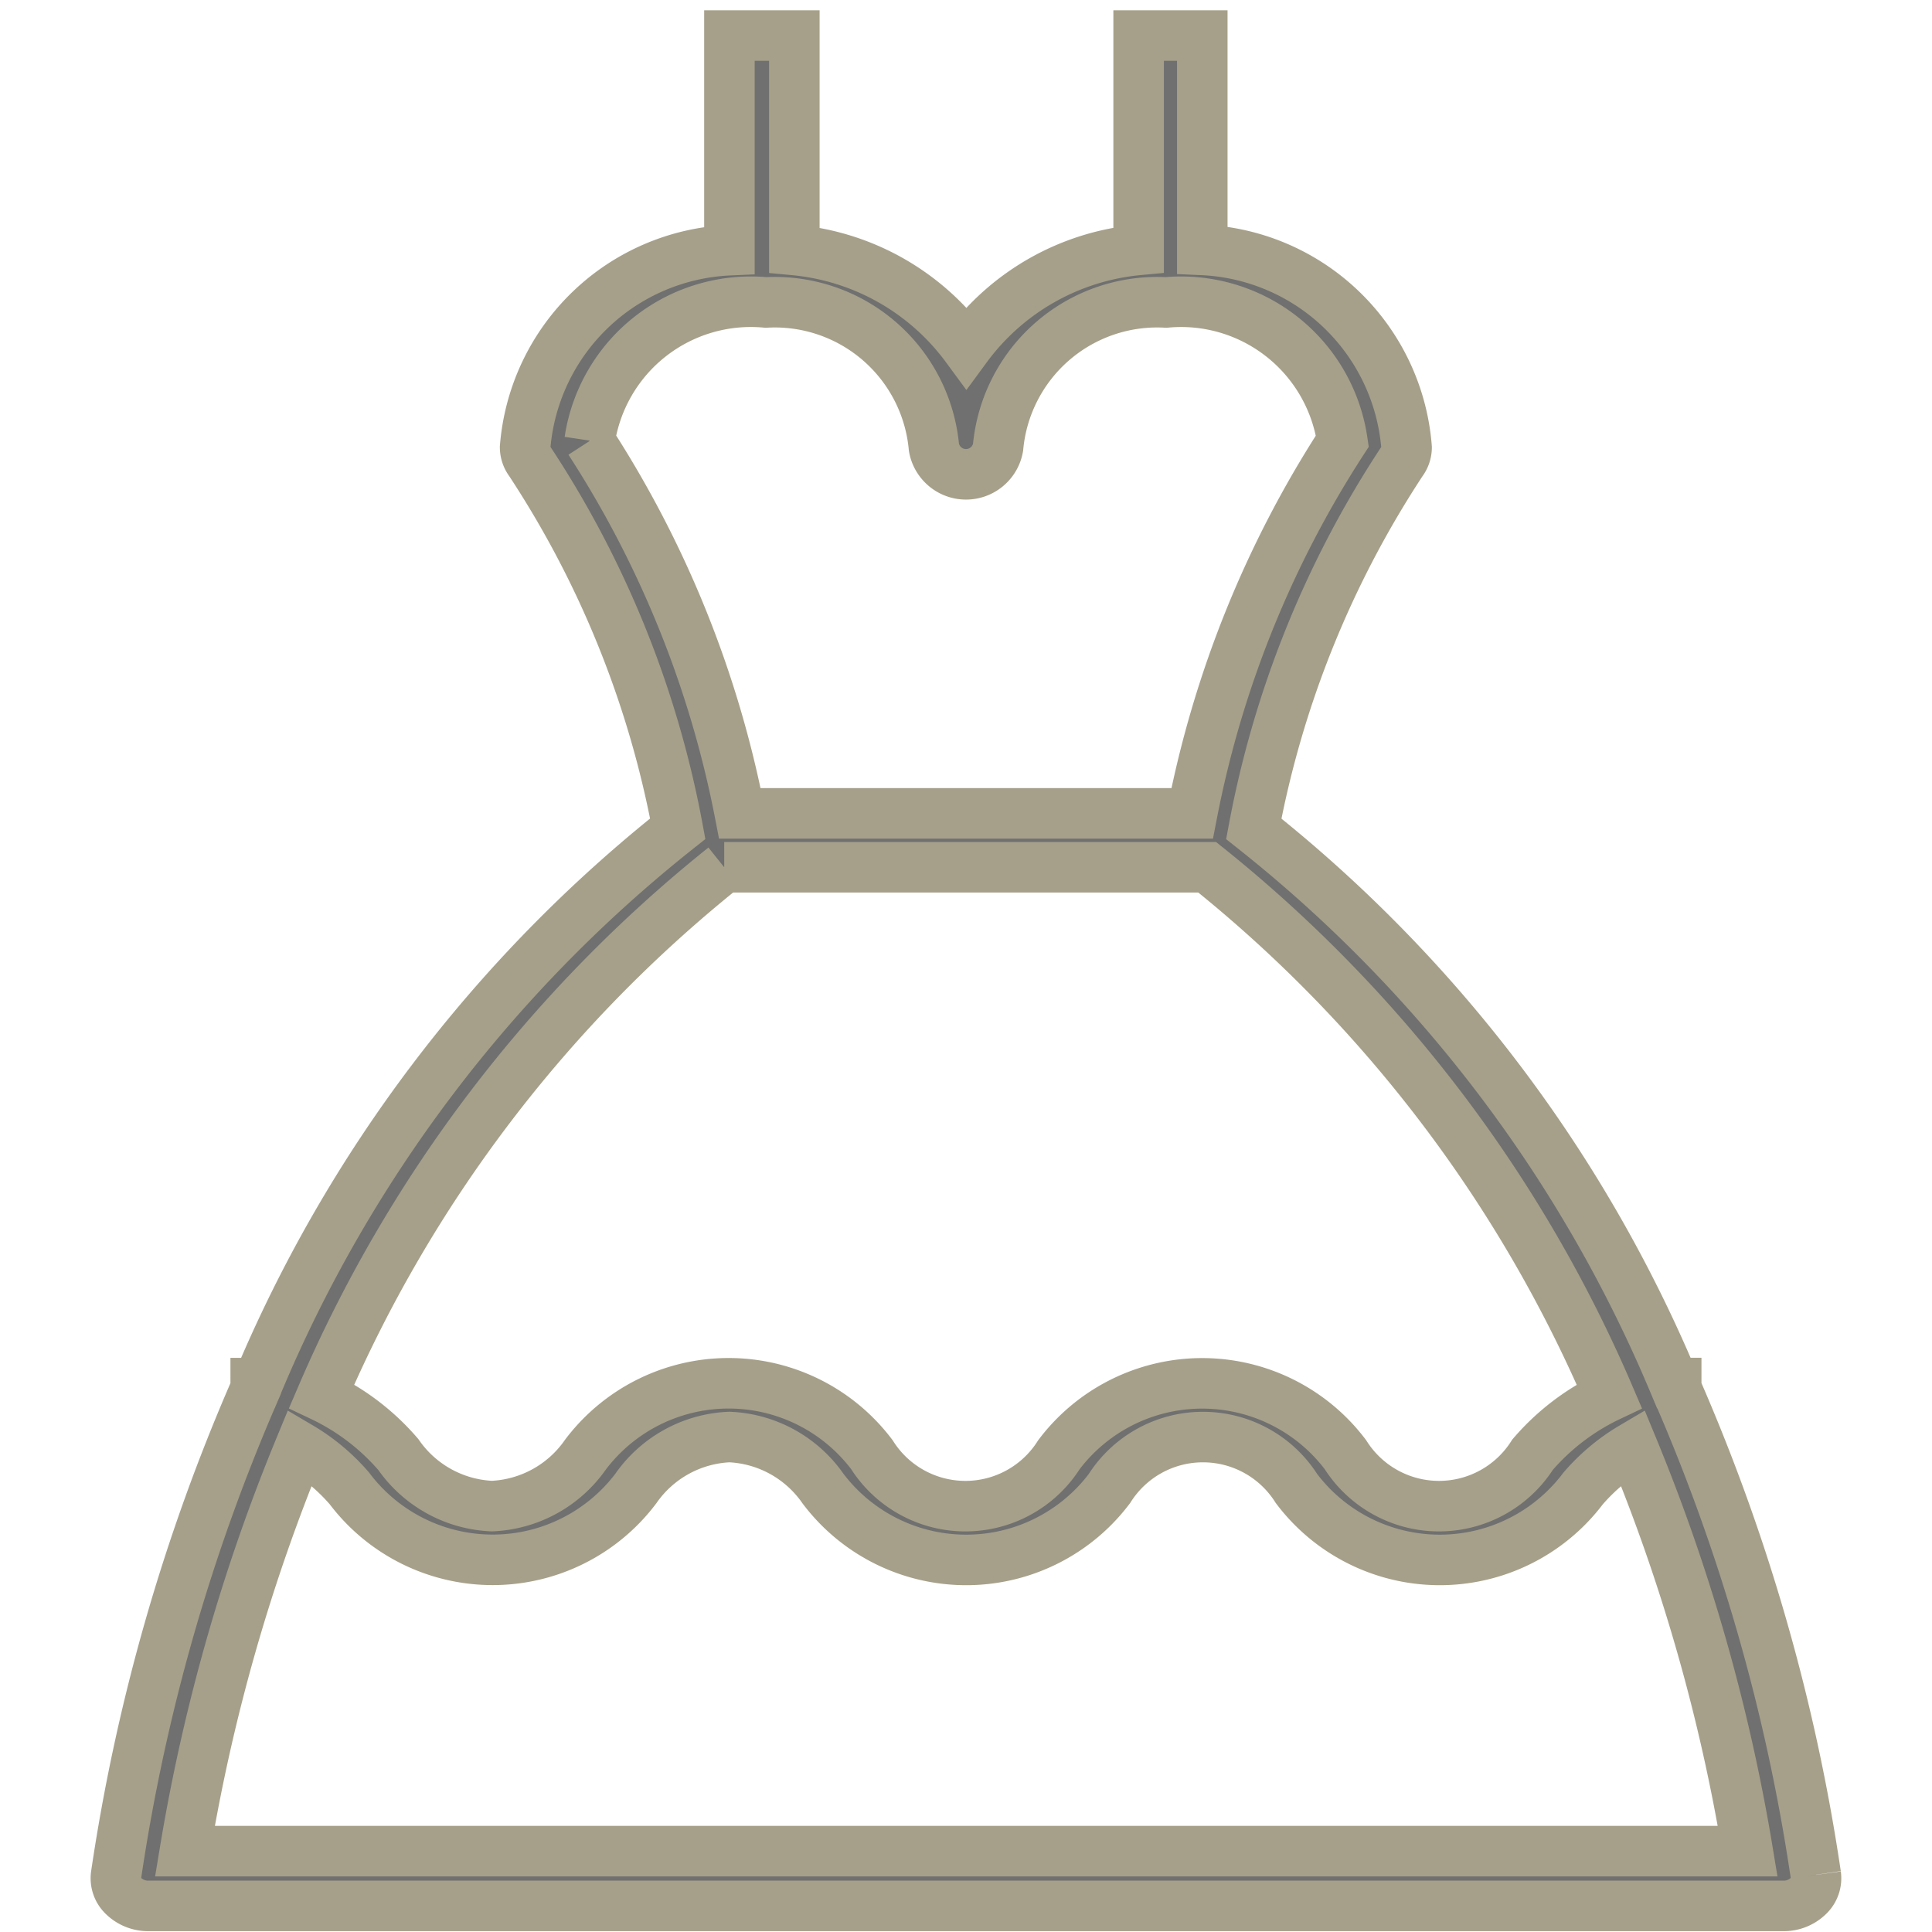 <svg xmlns="http://www.w3.org/2000/svg" xmlns:xlink="http://www.w3.org/1999/xlink" width="20" height="20" viewBox="0 0 20 20">
  <defs>
    <clipPath id="clip-path">
      <rect id="長方形_691" data-name="長方形 691" width="20" height="20" transform="translate(548 1161)" fill="#fff" stroke="#a6a08a" stroke-width="1"/>
    </clipPath>
    <clipPath id="clip-path-2">
      <rect id="長方形_564" data-name="長方形 564" width="20" height="20" fill="#fff" stroke="#a6a08a" stroke-width="0.909"/>
    </clipPath>
    <clipPath id="clip-path-3">
      <rect id="長方形_469" data-name="長方形 469" width="20" height="20" fill="#fff" stroke="#a6a08a" stroke-width="1.045"/>
    </clipPath>
  </defs>
  <g id="icon_fair_dress" transform="translate(-548 -1161)" clip-path="url(#clip-path)">
    <g id="グループ_2050" data-name="グループ 2050" transform="translate(-74.727 448.273)">
      <g id="マスクグループ_41" data-name="マスクグループ 41" transform="translate(622.727 712.727)" clip-path="url(#clip-path-2)">
        <g id="マスクグループ_36" data-name="マスクグループ 36" clip-path="url(#clip-path-3)">
          <path id="パス_1194" data-name="パス 1194" d="M20.61,85.57a19.832,19.832,0,0,0-1.445-5.036v-.055h-.024a14.441,14.441,0,0,0-4.349-5.737,10.383,10.383,0,0,1,1.532-3.8.249.249,0,0,0,.05-.148,2.22,2.22,0,0,0-2.115-2.045V66.53H13.6v2.219a2.5,2.5,0,0,0-1.783,1.009,2.5,2.5,0,0,0-1.781-1.008V66.53H9.364v2.222a2.22,2.22,0,0,0-2.115,2.041.25.25,0,0,0,.05.148,10.334,10.334,0,0,1,1.53,3.8A14.441,14.441,0,0,0,4.482,80.48H4.46v.055a19.836,19.836,0,0,0-1.445,5.036.252.252,0,0,0,.08.221.364.364,0,0,0,.249.1H20.281a.364.364,0,0,0,.249-.1.252.252,0,0,0,.08-.221M7.917,70.723a1.687,1.687,0,0,1,1.825-1.43,1.654,1.654,0,0,1,1.739,1.5.337.337,0,0,0,.664,0,1.654,1.654,0,0,1,1.739-1.5,1.687,1.687,0,0,1,1.825,1.435,10.9,10.9,0,0,0-1.555,3.854H9.472a10.9,10.9,0,0,0-1.555-3.855M9.31,75.14h5a14.154,14.154,0,0,1,4.162,5.475,2.4,2.4,0,0,0-.794.606,1.147,1.147,0,0,1-1.937,0,1.858,1.858,0,0,0-2.966,0,1.146,1.146,0,0,1-1.936,0,1.857,1.857,0,0,0-2.966,0,1.244,1.244,0,0,1-.968.532,1.244,1.244,0,0,1-.968-.533,2.4,2.4,0,0,0-.794-.606,14.153,14.153,0,0,1,4.167-5.474M3.727,85.325a19.159,19.159,0,0,1,1.192-4.182,2.048,2.048,0,0,1,.511.427,1.857,1.857,0,0,0,2.966,0,1.244,1.244,0,0,1,.968-.532,1.244,1.244,0,0,1,.968.533,1.857,1.857,0,0,0,2.966,0,1.146,1.146,0,0,1,1.936,0,1.858,1.858,0,0,0,2.967,0,2.048,2.048,0,0,1,.512-.428,19.145,19.145,0,0,1,1.192,4.182Z" transform="translate(-1.813 -66.162)" fill="#707070" stroke="#a6a08a" stroke-width="0.523"/>
        </g>
      </g>
    </g>
  </g>
</svg>
